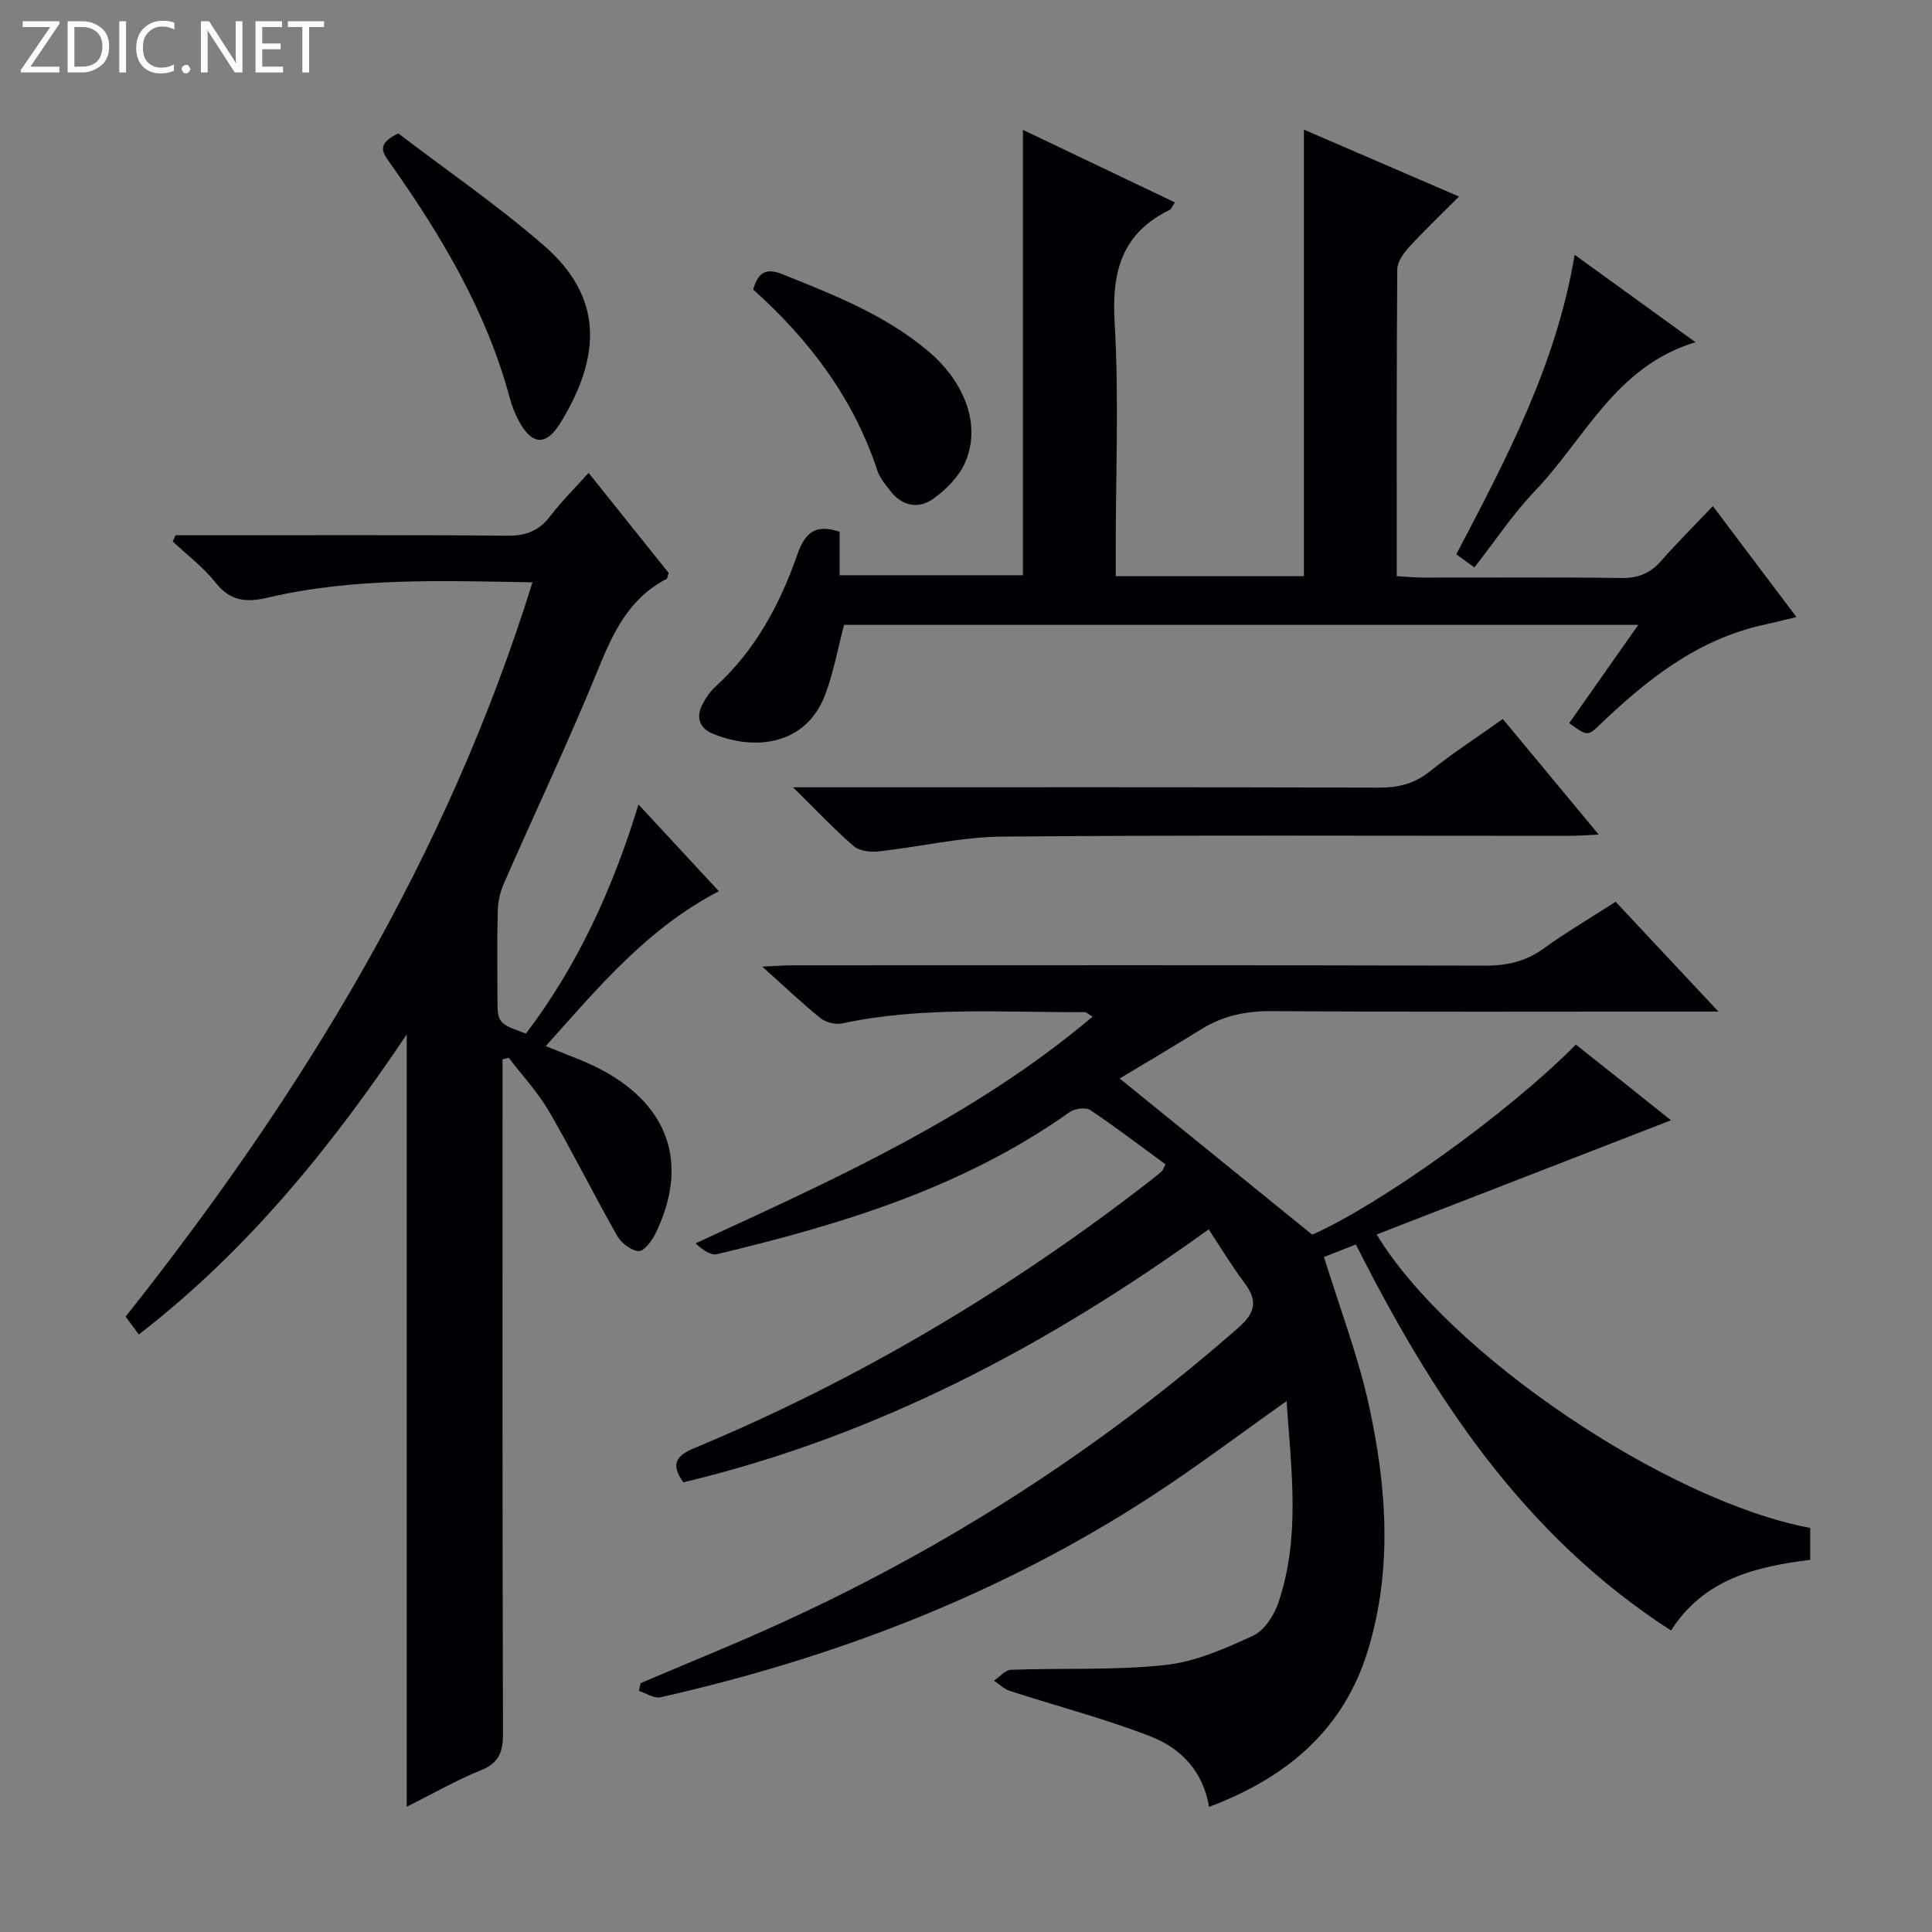 <svg enable-background="new 0 0 400 400" viewBox="0 0 400 400" xmlns="http://www.w3.org/2000/svg"><rect x="0" y="0" width="400" height="400" fill="#808080" stroke="none"/><g fill="#fcfbfa"><path d="m12.4 4.8-6.1 9h6v1.2h-8v-.5l6.1-8.9h-5.7v-1.2h7.6v.4z"/><path d="m14 15v-10.6h3c1.6 0 2.9.5 4 1.4s1.6 2.2 1.6 3.8-.5 3-1.6 3.9-2.4 1.5-4 1.5zm1.4-9.4v8.2h1.6c1.3 0 2.4-.4 3.1-1.1s1.1-1.8 1.1-3.1-.4-2.3-1.2-3-1.8-1-3.1-1z"/><path d="m26.1 4.4v10.6h-1.4v-10.6z"/><path d="m36.1 14.6c-.8.4-1.8.6-2.9.6-1.5 0-2.7-.5-3.6-1.4s-1.4-2.2-1.4-3.8c0-1.7.5-3.1 1.5-4.1s2.3-1.6 3.9-1.6c1 0 1.8.1 2.5.4v1.4c-.8-.4-1.6-.6-2.5-.6-1.2 0-2.1.4-2.9 1.2s-1.1 1.8-1.1 3.2c0 1.3.3 2.3 1 3s1.6 1.1 2.7 1.1c1 0 2-.2 2.7-.7v1.3z"/><path d="m37.6 14.3c0-.2.1-.5.3-.6s.4-.3.6-.3c.3 0 .5.1.6.3s.3.4.3.6-.1.4-.3.6-.4.3-.6.3c-.3 0-.5-.1-.6-.3s-.3-.4-.3-.6z"/><path d="m50.2 15h-1.6l-5.3-8.2c-.2-.2-.3-.5-.4-.7 0 .2.1.7.1 1.5v7.4h-1.4v-10.6h1.7l5.2 8.1c.2.4.4.6.4.7 0-.3-.1-.8-.1-1.5v-7.3h1.4z"/><path d="m58.6 15h-5.7v-10.6h5.5v1.2h-4.1v3.4h3.8v1.2h-3.8v3.6h4.3z"/><path d="m67.1 5.6h-3.1v9.4h-1.4v-9.4h-3v-1.2h7.5z"/></g><path d="m345.96 231.94c-20.37 7.9-40.58 15.74-60.93 23.64 14.87 24.74 60.18 55.26 89.76 60.76v6.61c-11.2 1.4-21.97 3.9-28.82 14.63-30.58-19.72-49.35-48.44-65.25-79.92-2.54 1-4.8 1.88-6.6 2.59 3.2 10.37 7.01 20.31 9.27 30.58 3.7 16.84 4.97 33.94-.16 50.8-5.04 16.59-16.92 26.45-32.9 32.46-1.24-7.37-5.86-12.15-12.04-14.55-9.53-3.71-19.5-6.3-29.24-9.47-1.19-.39-2.18-1.39-3.26-2.11 1.17-.78 2.32-2.21 3.52-2.25 10.64-.38 21.36.14 31.91-.98 6.24-.66 12.41-3.4 18.2-6.07 2.35-1.08 4.38-4.24 5.27-6.88 4.59-13.6 2.65-27.49 1.68-41.69-9.76 6.89-18.76 13.71-28.2 19.84-31.16 20.22-65.3 33.3-101.41 41.47-1.33.3-2.98-.84-4.48-1.31.12-.54.23-1.07.35-1.61 9.9-4.23 19.9-8.24 29.68-12.73 34.27-15.7 65.62-35.92 94-60.79 3.7-3.24 4.1-5.7 1.28-9.44-2.56-3.4-4.76-7.09-7.35-11-33.49 24.19-68.95 42.88-108.76 52.38-2.64-3.7-1.6-5.48 2.31-7.1 33.83-14.08 65.06-32.66 94.02-55.08.92-.71 1.83-1.44 2.71-2.2.23-.2.32-.57.79-1.45-5.12-3.74-10.23-7.66-15.58-11.24-.94-.63-3.22-.33-4.26.41-22 15.63-47.21 23.26-73 29.42-1.34.32-3.05-.93-4.47-2.24 29-13.36 57.64-26.19 82.21-46.94-.87-.51-1.25-.93-1.63-.93-16.77.1-33.61-1.23-50.23 2.34-1.39.3-3.4-.23-4.51-1.12-3.86-3.11-7.45-6.55-12.02-10.64 2.76-.12 4.48-.27 6.19-.27 47.82-.01 95.65-.06 143.47.07 4.53.01 8.38-.86 12.08-3.53 4.71-3.39 9.74-6.35 14.94-9.7 6.87 7.34 13.62 14.55 21.28 22.73-2.98 0-4.72 0-6.47 0-28.66 0-57.32.11-85.98-.09-5.38-.04-10.15.97-14.67 3.78-5.76 3.58-11.61 7.02-16.84 10.17 13.34 10.82 26.39 21.41 39.87 32.34 14.23-6.36 40.4-25.04 54.58-39.36 6.67 5.27 13.35 10.61 19.69 15.67z" fill="#010105"/><path d="m110.24 120.56c-18.85-.31-37-1.01-54.83 3.18-4.44 1.04-7.74.74-10.79-3.13-2.51-3.18-5.87-5.7-8.86-8.51.2-.43.39-.85.59-1.28h5.24c21.17 0 42.33-.1 63.5.09 3.9.04 6.58-1.08 8.9-4.13 2.28-3 5-5.67 7.87-8.87 5.74 7.17 11.22 14.02 16.58 20.71-.23.67-.24 1.13-.44 1.24-7.61 3.93-10.95 10.83-14.04 18.42-6.14 15.07-13.14 29.8-19.68 44.72-.77 1.76-1.18 3.8-1.23 5.73-.16 5.83-.06 11.67-.06 17.5 0 5.61.01 5.61 5.9 7.77 10.67-14.06 17.96-29.93 23.3-47.44 5.7 6.14 10.99 11.85 16.65 17.96-14.75 7.63-24.93 19.86-35.84 32.06 4.15 1.74 8.02 3.03 11.56 4.92 14.13 7.53 18.09 19.72 11.11 33.98-.73 1.48-2.41 3.65-3.47 3.55-1.59-.14-3.58-1.69-4.44-3.19-4.83-8.52-9.19-17.31-14.11-25.77-2.31-3.96-5.52-7.4-8.33-11.07-.42.11-.85.21-1.27.32v5.1c0 44.83-.05 89.67.09 134.5.01 3.81-.82 6.08-4.59 7.6-5.05 2.04-9.81 4.78-15.34 7.55 0-53.63 0-106.77 0-159.91-15.67 23.38-33.01 44.77-55.47 62.13-1-1.35-1.85-2.5-2.73-3.7 36.38-45.86 66.53-95.05 84.23-152.03z" fill="#010105"/><path d="m339.2 129.36c-55.54 0-109.99 0-164.44 0-1.3 4.93-2.18 9.84-3.9 14.42-3.88 10.36-14.33 11.83-23.32 8.11-2.81-1.16-3.48-3.48-2.06-6.16.69-1.31 1.58-2.6 2.67-3.59 8.23-7.5 13.32-16.99 16.91-27.28 1.54-4.41 3.61-6.51 8.78-4.76v9h37.95c0-30.58 0-61.11 0-92.21 10.26 4.9 20.78 9.92 31.45 15.01-.55.82-.72 1.39-1.08 1.56-9.85 4.8-12.01 12.72-11.39 23.22.91 15.62.23 31.32.23 46.98v5.63h38.96c0-30.84 0-61.37 0-92.45 10.17 4.38 20.7 8.93 32.11 13.85-3.73 3.75-7.18 7.02-10.38 10.52-1.14 1.25-2.39 3.03-2.4 4.57-.16 20.98-.11 41.96-.11 63.51 2.02.11 3.78.29 5.54.29 13.66.02 27.32-.1 40.98.09 3.49.05 5.99-.99 8.25-3.57 3.28-3.74 6.82-7.25 10.68-11.32 5.94 7.89 11.4 15.13 17.3 22.97-2.69.64-4.84 1.19-7.01 1.67-13.54 3.03-23.89 11.25-33.61 20.54-2.62 2.51-2.67 2.46-6.43-.24 4.6-6.54 9.21-13.09 14.32-20.36z" fill="#010105"/><path d="m164.19 163h6.81c38.16 0 76.33-.05 114.49.07 4.02.01 7.34-.79 10.54-3.36 4.66-3.74 9.7-7 15.11-10.85 6.45 7.78 12.86 15.49 19.86 23.93-2.55.11-4.28.26-6.01.26-39.16.01-78.33-.18-117.49.16-8.55.07-17.08 2.14-25.64 3.07-1.68.18-3.95-.1-5.13-1.11-4.02-3.48-7.67-7.38-12.54-12.17z" fill="#010105"/><path d="m82.47 27.63c9.76 7.45 20.43 14.77 30.14 23.2 12.34 10.72 11.87 22.89 3.48 36.64-3.03 4.97-5.99 4.71-8.69-.36-.77-1.45-1.41-3.02-1.83-4.61-4.79-17.9-14.08-33.51-24.63-48.48-1.48-2.1-3.4-4.11 1.53-6.39z" fill="#010105"/><path d="m155.94 59.95c1.09-3.81 2.85-4.47 6.12-3.15 10.65 4.28 21.33 8.44 30.23 16 7.59 6.45 10.86 15.38 7.53 22.96-1.3 2.97-4 5.67-6.71 7.58-2.99 2.1-6.39 1.42-8.79-1.72-1-1.31-2.16-2.65-2.66-4.17-4.93-14.93-14.01-27.02-25.72-37.5z" fill="#010105"/><path d="m305.26 117.49c-1.35-.98-2.49-1.82-3.75-2.73 10.41-19.84 20.74-39.36 24.5-62.01 8.5 6.15 16.52 11.95 25.02 18.1-16.59 5.01-22.92 20.04-33.23 30.79-4.57 4.77-8.25 10.37-12.54 15.85z" fill="#010105"/></svg>